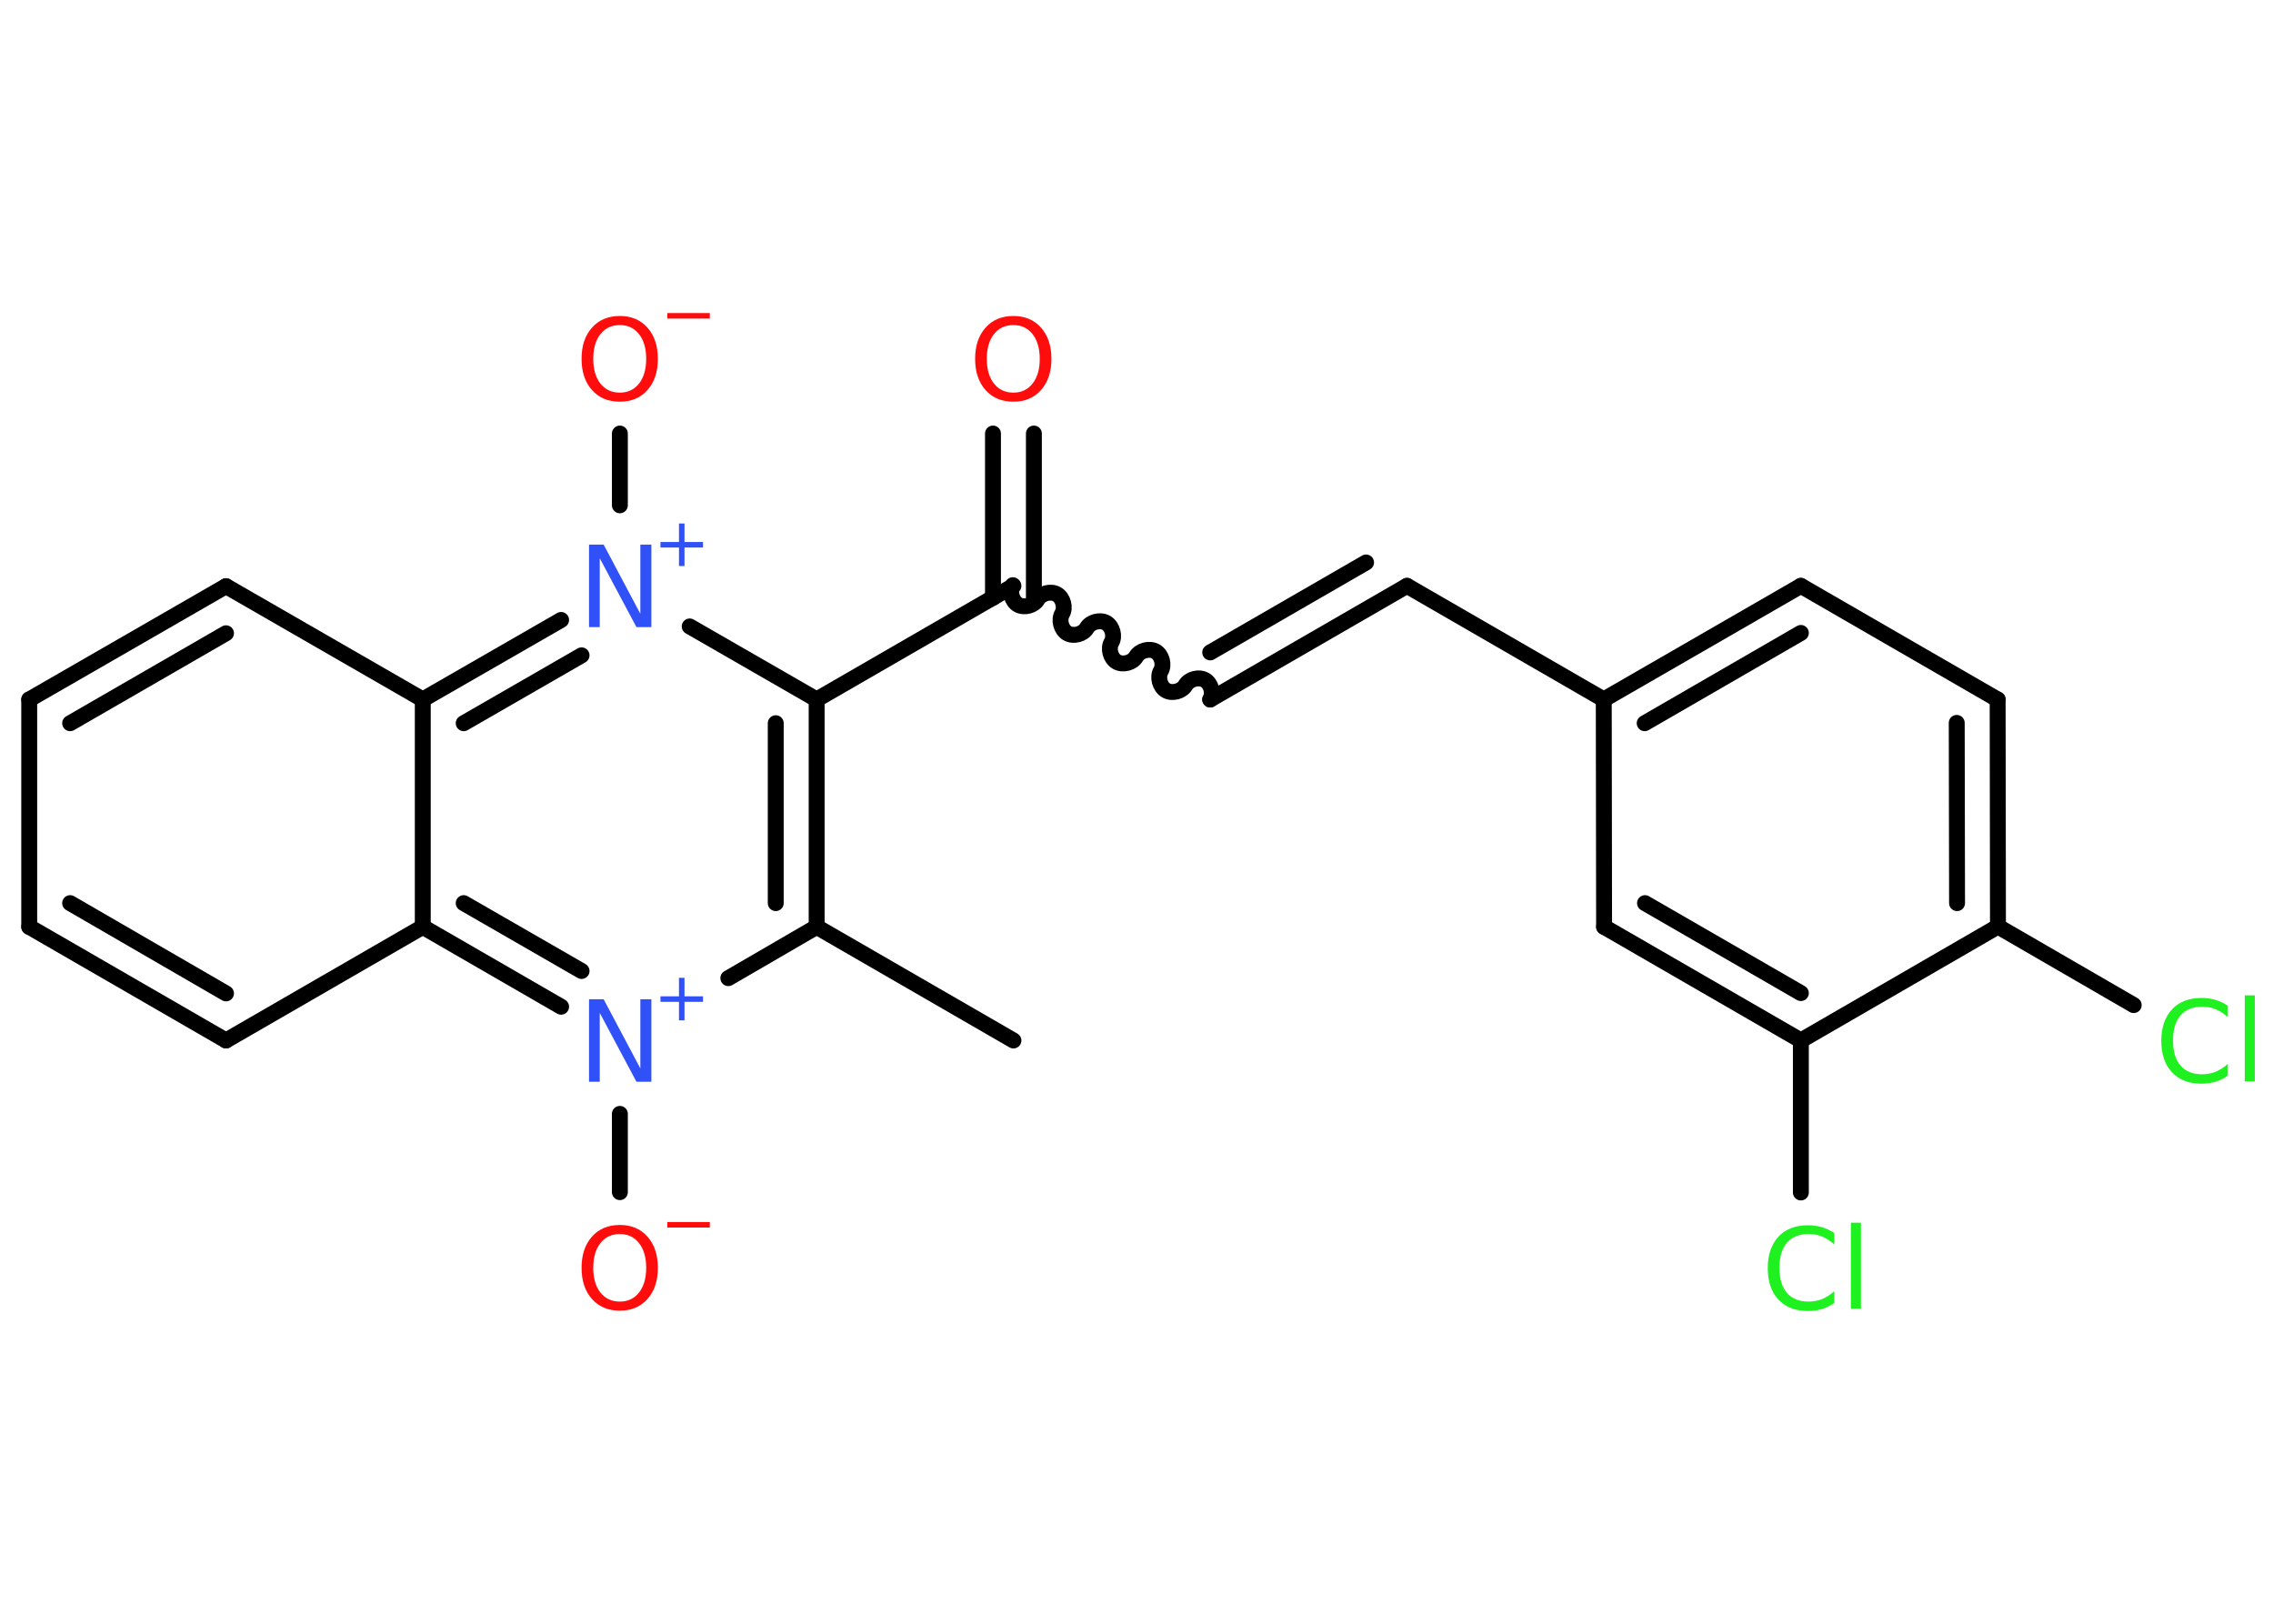 <?xml version='1.0' encoding='UTF-8'?>
<!DOCTYPE svg PUBLIC "-//W3C//DTD SVG 1.1//EN" "http://www.w3.org/Graphics/SVG/1.1/DTD/svg11.dtd">
<svg version='1.2' xmlns='http://www.w3.org/2000/svg' xmlns:xlink='http://www.w3.org/1999/xlink' width='70.0mm' height='50.0mm' viewBox='0 0 70.0 50.0'>
  <desc>Generated by the Chemistry Development Kit (http://github.com/cdk)</desc>
  <g stroke-linecap='round' stroke-linejoin='round' stroke='#000000' stroke-width='.49' fill='#FF0D0D'>
    <rect x='.0' y='.0' width='70.0' height='50.0' fill='#FFFFFF' stroke='none'/>
    <g id='mol1' class='mol'>
      <line id='mol1bnd1' class='bond' x1='31.21' y1='32.04' x2='25.15' y2='28.54'/>
      <g id='mol1bnd2' class='bond'>
        <line x1='25.15' y1='28.54' x2='25.15' y2='21.54'/>
        <line x1='23.89' y1='27.81' x2='23.89' y2='22.27'/>
      </g>
      <line id='mol1bnd3' class='bond' x1='25.15' y1='21.54' x2='31.21' y2='18.04'/>
      <g id='mol1bnd4' class='bond'>
        <line x1='30.58' y1='18.41' x2='30.58' y2='13.35'/>
        <line x1='31.84' y1='18.41' x2='31.84' y2='13.35'/>
      </g>
      <path id='mol1bnd5' class='bond' d='M37.27 21.54c.11 -.19 .03 -.49 -.16 -.6c-.19 -.11 -.49 -.03 -.6 .16c-.11 .19 -.41 .27 -.6 .16c-.19 -.11 -.27 -.41 -.16 -.6c.11 -.19 .03 -.49 -.16 -.6c-.19 -.11 -.49 -.03 -.6 .16c-.11 .19 -.41 .27 -.6 .16c-.19 -.11 -.27 -.41 -.16 -.6c.11 -.19 .03 -.49 -.16 -.6c-.19 -.11 -.49 -.03 -.6 .16c-.11 .19 -.41 .27 -.6 .16c-.19 -.11 -.27 -.41 -.16 -.6c.11 -.19 .03 -.49 -.16 -.6c-.19 -.11 -.49 -.03 -.6 .16c-.11 .19 -.41 .27 -.6 .16c-.19 -.11 -.27 -.41 -.16 -.6' fill='none' stroke='#000000' stroke-width='.49'/>
      <g id='mol1bnd6' class='bond'>
        <line x1='37.27' y1='21.54' x2='43.33' y2='18.04'/>
        <line x1='37.27' y1='20.09' x2='42.07' y2='17.32'/>
      </g>
      <line id='mol1bnd7' class='bond' x1='43.33' y1='18.04' x2='49.39' y2='21.54'/>
      <g id='mol1bnd8' class='bond'>
        <line x1='55.46' y1='18.04' x2='49.39' y2='21.54'/>
        <line x1='55.46' y1='19.49' x2='50.65' y2='22.27'/>
      </g>
      <line id='mol1bnd9' class='bond' x1='55.46' y1='18.04' x2='61.52' y2='21.54'/>
      <g id='mol1bnd10' class='bond'>
        <line x1='61.53' y1='28.53' x2='61.52' y2='21.54'/>
        <line x1='60.27' y1='27.81' x2='60.26' y2='22.26'/>
      </g>
      <line id='mol1bnd11' class='bond' x1='61.53' y1='28.53' x2='65.71' y2='30.95'/>
      <line id='mol1bnd12' class='bond' x1='61.53' y1='28.53' x2='55.46' y2='32.04'/>
      <line id='mol1bnd13' class='bond' x1='55.46' y1='32.04' x2='55.46' y2='36.72'/>
      <g id='mol1bnd14' class='bond'>
        <line x1='49.4' y1='28.54' x2='55.46' y2='32.04'/>
        <line x1='50.66' y1='27.81' x2='55.46' y2='30.58'/>
      </g>
      <line id='mol1bnd15' class='bond' x1='49.39' y1='21.54' x2='49.4' y2='28.54'/>
      <line id='mol1bnd16' class='bond' x1='25.15' y1='21.54' x2='21.24' y2='19.29'/>
      <line id='mol1bnd17' class='bond' x1='19.09' y1='15.56' x2='19.09' y2='13.35'/>
      <g id='mol1bnd18' class='bond'>
        <line x1='17.28' y1='19.09' x2='13.02' y2='21.54'/>
        <line x1='17.91' y1='20.18' x2='14.28' y2='22.27'/>
      </g>
      <line id='mol1bnd19' class='bond' x1='13.02' y1='21.54' x2='6.96' y2='18.05'/>
      <g id='mol1bnd20' class='bond'>
        <line x1='6.96' y1='18.05' x2='.9' y2='21.54'/>
        <line x1='6.96' y1='19.5' x2='2.16' y2='22.27'/>
      </g>
      <line id='mol1bnd21' class='bond' x1='.9' y1='21.54' x2='.9' y2='28.54'/>
      <g id='mol1bnd22' class='bond'>
        <line x1='.9' y1='28.54' x2='6.96' y2='32.04'/>
        <line x1='2.16' y1='27.81' x2='6.96' y2='30.59'/>
      </g>
      <line id='mol1bnd23' class='bond' x1='6.96' y1='32.04' x2='13.02' y2='28.54'/>
      <line id='mol1bnd24' class='bond' x1='13.02' y1='21.54' x2='13.02' y2='28.54'/>
      <g id='mol1bnd25' class='bond'>
        <line x1='13.02' y1='28.54' x2='17.28' y2='31.0'/>
        <line x1='14.28' y1='27.81' x2='17.91' y2='29.9'/>
      </g>
      <line id='mol1bnd26' class='bond' x1='25.15' y1='28.54' x2='22.43' y2='30.12'/>
      <line id='mol1bnd27' class='bond' x1='19.09' y1='34.3' x2='19.09' y2='36.71'/>
      <path id='mol1atm5' class='atom' d='M31.21 10.01q-.38 .0 -.6 .28q-.22 .28 -.22 .76q.0 .48 .22 .76q.22 .28 .6 .28q.37 .0 .59 -.28q.22 -.28 .22 -.76q.0 -.48 -.22 -.76q-.22 -.28 -.59 -.28zM31.21 9.73q.53 .0 .85 .36q.32 .36 .32 .96q.0 .6 -.32 .96q-.32 .36 -.85 .36q-.54 .0 -.86 -.36q-.32 -.36 -.32 -.96q.0 -.6 .32 -.96q.32 -.36 .86 -.36z' stroke='none'/>
      <path id='mol1atm12' class='atom' d='M68.61 30.96v.36q-.18 -.16 -.37 -.24q-.19 -.08 -.42 -.08q-.44 .0 -.67 .27q-.23 .27 -.23 .77q.0 .5 .23 .77q.23 .27 .67 .27q.22 .0 .42 -.08q.19 -.08 .37 -.24v.36q-.18 .13 -.38 .19q-.2 .06 -.43 .06q-.58 .0 -.91 -.35q-.33 -.35 -.33 -.97q.0 -.61 .33 -.97q.33 -.35 .91 -.35q.23 .0 .43 .06q.2 .06 .38 .18zM69.13 30.65h.31v2.65h-.31v-2.65z' stroke='none' fill='#1FF01F'/>
      <path id='mol1atm14' class='atom' d='M56.49 37.96v.36q-.18 -.16 -.37 -.24q-.19 -.08 -.42 -.08q-.44 .0 -.67 .27q-.23 .27 -.23 .77q.0 .5 .23 .77q.23 .27 .67 .27q.22 .0 .42 -.08q.19 -.08 .37 -.24v.36q-.18 .13 -.38 .19q-.2 .06 -.43 .06q-.58 .0 -.91 -.35q-.33 -.35 -.33 -.97q.0 -.61 .33 -.97q.33 -.35 .91 -.35q.23 .0 .43 .06q.2 .06 .38 .18zM57.0 37.65h.31v2.65h-.31v-2.65z' stroke='none' fill='#1FF01F'/>
      <g id='mol1atm16' class='atom'>
        <path d='M18.13 16.77h.46l1.13 2.13v-2.13h.34v2.54h-.46l-1.13 -2.12v2.12h-.33v-2.54z' stroke='none' fill='#3050F8'/>
        <path d='M21.08 16.12v.57h.57v.17h-.57v.57h-.17v-.57h-.57v-.17h.57v-.57h.17z' stroke='none' fill='#3050F8'/>
      </g>
      <g id='mol1atm17' class='atom'>
        <path d='M19.09 10.01q-.38 .0 -.6 .28q-.22 .28 -.22 .76q.0 .48 .22 .76q.22 .28 .6 .28q.37 .0 .59 -.28q.22 -.28 .22 -.76q.0 -.48 -.22 -.76q-.22 -.28 -.59 -.28zM19.09 9.73q.53 .0 .85 .36q.32 .36 .32 .96q.0 .6 -.32 .96q-.32 .36 -.85 .36q-.54 .0 -.86 -.36q-.32 -.36 -.32 -.96q.0 -.6 .32 -.96q.32 -.36 .86 -.36z' stroke='none'/>
        <path d='M20.55 9.64h1.31v.17h-1.31v-.17z' stroke='none'/>
      </g>
      <g id='mol1atm24' class='atom'>
        <path d='M18.13 30.77h.46l1.13 2.13v-2.13h.34v2.54h-.46l-1.13 -2.12v2.12h-.33v-2.54z' stroke='none' fill='#3050F8'/>
        <path d='M21.08 30.11v.57h.57v.17h-.57v.57h-.17v-.57h-.57v-.17h.57v-.57h.17z' stroke='none' fill='#3050F8'/>
      </g>
      <g id='mol1atm25' class='atom'>
        <path d='M19.09 38.0q-.38 .0 -.6 .28q-.22 .28 -.22 .76q.0 .48 .22 .76q.22 .28 .6 .28q.37 .0 .59 -.28q.22 -.28 .22 -.76q.0 -.48 -.22 -.76q-.22 -.28 -.59 -.28zM19.09 37.72q.53 .0 .85 .36q.32 .36 .32 .96q.0 .6 -.32 .96q-.32 .36 -.85 .36q-.54 .0 -.86 -.36q-.32 -.36 -.32 -.96q.0 -.6 .32 -.96q.32 -.36 .86 -.36z' stroke='none'/>
        <path d='M20.55 37.63h1.31v.17h-1.31v-.17z' stroke='none'/>
      </g>
    </g>
  </g>
</svg>
